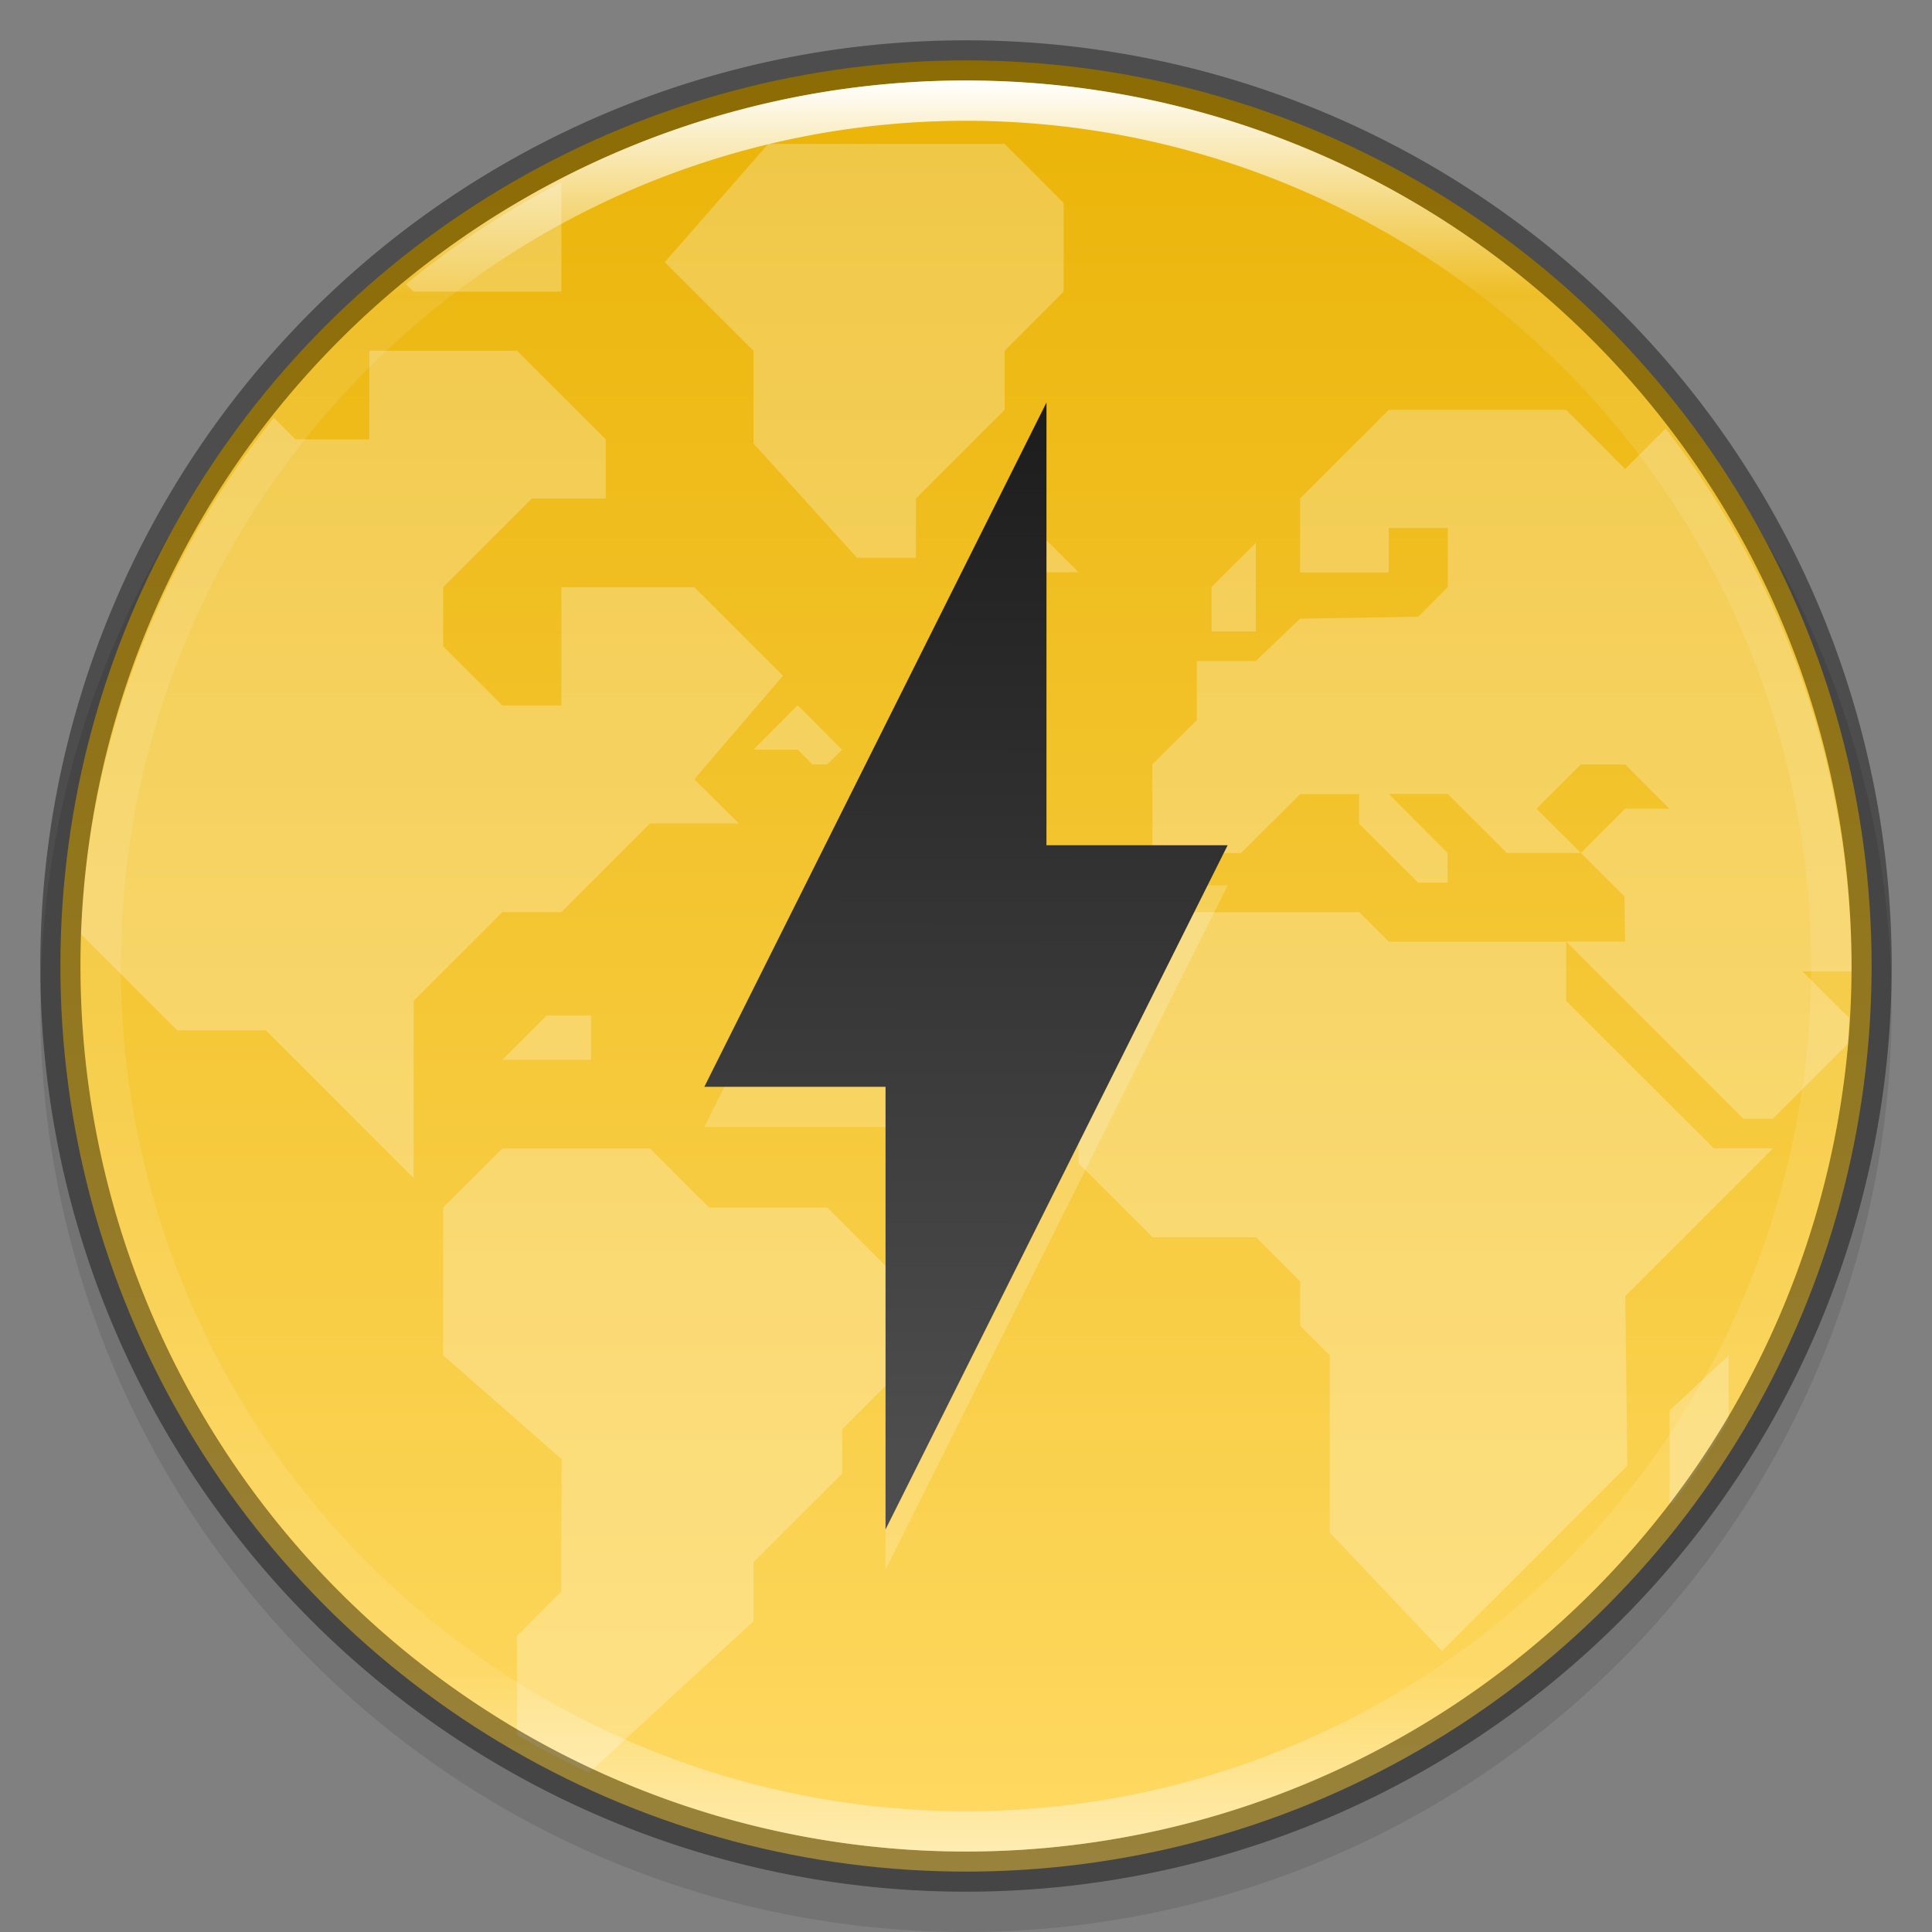 <?xml version="1.0" encoding="UTF-8" standalone="no"?>
<!-- Created with Inkscape (http://www.inkscape.org/) -->

<svg
   width="48"
   height="48"
   viewBox="0 0 12.7 12.7"
   version="1.1"
   id="svg5"
   inkscape:version="1.1.2 (0a00cf5339, 2022-02-04)"
   sodipodi:docname="preferences-web-browser-cache.svg"
   xmlns:inkscape="http://www.inkscape.org/namespaces/inkscape"
   xmlns:sodipodi="http://sodipodi.sourceforge.net/DTD/sodipodi-0.dtd"
   xmlns:xlink="http://www.w3.org/1999/xlink"
   xmlns="http://www.w3.org/2000/svg"
   xmlns:svg="http://www.w3.org/2000/svg">
  <rect x="0" y="0" width="12.7" height="12.7" fill="#808080" stroke="none"/>
  <sodipodi:namedview
     id="namedview7"
     pagecolor="#ffffff"
     bordercolor="#666666"
     borderopacity="1.0"
     inkscape:pageshadow="2"
     inkscape:pageopacity="0.0"
     inkscape:pagecheckerboard="0"
     inkscape:document-units="px"
     showgrid="false"
     units="px"
     height="48px"
     showguides="true"
     inkscape:zoom="11.578874"
     inkscape:cx="29.882008"
     inkscape:cy="24.138789"
     inkscape:window-width="1920"
     inkscape:window-height="1017"
     inkscape:window-x="0"
     inkscape:window-y="0"
     inkscape:window-maximized="1"
     inkscape:current-layer="svg5" />
  <defs
     id="defs2">
    <linearGradient
       inkscape:collect="always"
       id="linearGradient1871">
      <stop
         style="stop-color:#ffffff;stop-opacity:1;"
         offset="0"
         id="stop1867" />
      <stop
         style="stop-color:#ffffff;stop-opacity:0.1"
         offset="0.12"
         id="stop2515" />
      <stop
         style="stop-color:#ffffff;stop-opacity:0.102"
         offset="0.9"
         id="stop2581" />
      <stop
         style="stop-color:#ffffff;stop-opacity:0.502"
         offset="1"
         id="stop1869" />
    </linearGradient>
    <linearGradient
       inkscape:collect="always"
       xlink:href="#linearGradient1871"
       id="linearGradient1198"
       x1="6.35"
       y1="0.529"
       x2="6.35"
       y2="12.171"
       gradientUnits="userSpaceOnUse" />
    <linearGradient
       inkscape:collect="always"
       id="linearGradient1753">
      <stop
         style="stop-color:#eab305;stop-opacity:1"
         offset="0"
         id="stop1749" />
      <stop
         style="stop-color:#ffda64;stop-opacity:1"
         offset="1"
         id="stop1751" />
    </linearGradient>
    <linearGradient
       inkscape:collect="always"
       xlink:href="#linearGradient1090"
       id="linearGradient1092"
       x1="5.969"
       y1="1.058"
       x2="5.953"
       y2="9.525"
       gradientUnits="userSpaceOnUse"
       gradientTransform="translate(2.4633333e-6)" />
    <linearGradient
       inkscape:collect="always"
       id="linearGradient1090">
      <stop
         style="stop-color:#111111;stop-opacity:1;"
         offset="0"
         id="stop1086" />
      <stop
         style="stop-color:#4d4d4d;stop-opacity:1"
         offset="1"
         id="stop1088" />
    </linearGradient>
    <linearGradient
       inkscape:collect="always"
       xlink:href="#linearGradient1753"
       id="linearGradient977"
       x1="6.35"
       y1="0.265"
       x2="6.35"
       y2="12.435"
       gradientUnits="userSpaceOnUse" />
  </defs>
  <circle
     style="opacity:0.1;fill:#000000;fill-opacity:1;stroke-width:0.529;stroke-linecap:round;stroke-linejoin:round"
     id="path3625"
     cx="6.35"
     cy="6.615"
     r="6.085" />
  <circle
     style="fill:url(#linearGradient977);fill-opacity:1;stroke-width:0.529;stroke-linecap:round;stroke-linejoin:round"
     id="path986-6"
     cx="6.35"
     cy="6.35"
     r="5.953" />
  <path
     d="M 5.05,0.946 4.37,1.723 4.953,2.306 v 0.609 l 0.68,0.751 H 6.021 V 3.277 L 6.604,2.694 V 2.306 L 6.992,1.917 V 1.334 L 6.604,0.946 Z M 3.69,1.198 C 3.327,1.384 2.985,1.609 2.669,1.867 l 0.05,0.05 H 3.69 Z M 2.428,2.306 V 2.888 H 1.942 L 1.8,2.746 C 1.027,3.713 0.583,4.901 0.53,6.138 L 1.165,6.773 h 0.583 l 0.971,0.971 V 6.579 L 3.302,5.996 H 3.69 L 4.273,5.413 H 4.856 L 4.564,5.122 5.147,4.442 4.564,3.86 H 3.69 V 4.637 H 3.302 L 2.913,4.248 V 3.86 L 3.496,3.277 H 3.982 V 2.888 L 3.399,2.306 Z M 9.129,2.694 8.546,3.277 v 0.486 h 0.583 V 3.471 h 0.388 V 3.859 L 9.323,4.054 8.546,4.067 8.255,4.345 H 7.867 V 4.734 L 7.575,5.025 v 0.583 h 0.583 l 0.388,-0.388 h 0.388 v 0.194 l 0.388,0.388 h 0.194 V 5.608 L 9.129,5.219 h 0.388 l 0.388,0.388 H 10.392 L 10.1,5.316 10.392,5.025 h 0.291 l 0.291,0.291 h -0.291 l -0.291,0.291 0.286,0.286 0.005,0.296 h -0.388 l 1.165,1.165 h 0.194 l 0.194,-0.194 0.299,-0.299 c 0.004,-0.056 0.007,-0.113 0.009,-0.169 L 11.848,6.385 h 0.324 C 12.171,5.093 11.741,3.838 10.949,2.817 L 10.683,3.083 10.295,2.694 Z M 10.295,6.19 H 9.129 L 8.935,5.996 H 7.769 L 7.09,6.676 v 0.971 l 0.486,0.486 h 0.68 l 0.291,0.291 v 0.291 l 0.194,0.194 v 1.165 l 0.738,0.779 1.218,-1.218 -0.013,-1.115 0.971,-0.971 H 11.266 L 10.295,6.579 Z M 6.507,3.471 V 3.762 H 7.09 L 6.798,3.471 Z m 1.748,0.097 -0.291,0.291 V 4.151 h 0.291 z M 5.244,4.636 4.953,4.928 h 0.291 l 0.097,0.097 h 0.097 l 0.097,-0.097 z M 3.593,6.676 3.302,6.967 H 3.885 V 6.676 Z M 3.302,7.55 2.913,7.938 v 0.971 l 0.779,0.683 -0.003,0.871 -0.291,0.291 v 0.65 c 0.154,0.09 0.313,0.174 0.474,0.249 L 4.953,10.658 V 10.269 L 5.536,9.687 V 9.395 L 5.827,9.104 V 8.327 L 5.439,7.938 H 4.662 L 4.273,7.55 Z m 8.061,1.36 -0.388,0.362 v 0.609 h 0.023 c 0.132,-0.175 0.254,-0.357 0.365,-0.546 z"
     style="color:#000000;opacity:0.25;fill:#ffffff;stroke-width:0.265"
     id="path891" />
  <path
     id="rect2240"
     style="opacity:0.2;fill:#ffffff;stroke-width:0.265;stroke-linejoin:round"
     d="M 4.63,7.408 6.879,2.91 v 2.91 l 1.191,2.6e-6 -2.249,4.498 V 7.408 Z"
     sodipodi:nodetypes="ccccccc" />
  <path
     id="rect1004"
     style="fill:url(#linearGradient1092);fill-opacity:1;stroke-width:0.265;stroke-linejoin:round"
     d="m 6.879,2.646 v 2.91 l 1.191,2.7e-6 -2.249,4.498 V 7.144 l -1.191,5.3e-6 z"
     sodipodi:nodetypes="ccccccc" />
  <path
     id="path854"
     style="opacity:0.4;fill:#000000;stroke-width:0.529;stroke-linecap:round;stroke-linejoin:round"
     d="M 6.35,0.265 A 6.085,6.085 0 0 0 0.265,6.35 6.085,6.085 0 0 0 6.35,12.435 6.085,6.085 0 0 0 12.435,6.35 6.085,6.085 0 0 0 6.35,0.265 Z m 0,0.265 A 5.821,5.821 0 0 1 12.171,6.35 5.821,5.821 0 0 1 6.35,12.171 5.821,5.821 0 0 1 0.529,6.35 5.821,5.821 0 0 1 6.35,0.529 Z" />
  <path
     id="path1110"
     style="fill:url(#linearGradient1198);fill-opacity:1;stroke-width:0.529;stroke-linecap:round;stroke-linejoin:round"
     d="M 6.35,0.529 A 5.821,5.821 0 0 0 0.529,6.35 5.821,5.821 0 0 0 6.35,12.171 5.821,5.821 0 0 0 12.171,6.35 5.821,5.821 0 0 0 6.35,0.529 Z m 0,0.265 A 5.556,5.556 0 0 1 11.906,6.35 5.556,5.556 0 0 1 6.35,11.906 5.556,5.556 0 0 1 0.794,6.35 5.556,5.556 0 0 1 6.35,0.794 Z" />
</svg>
